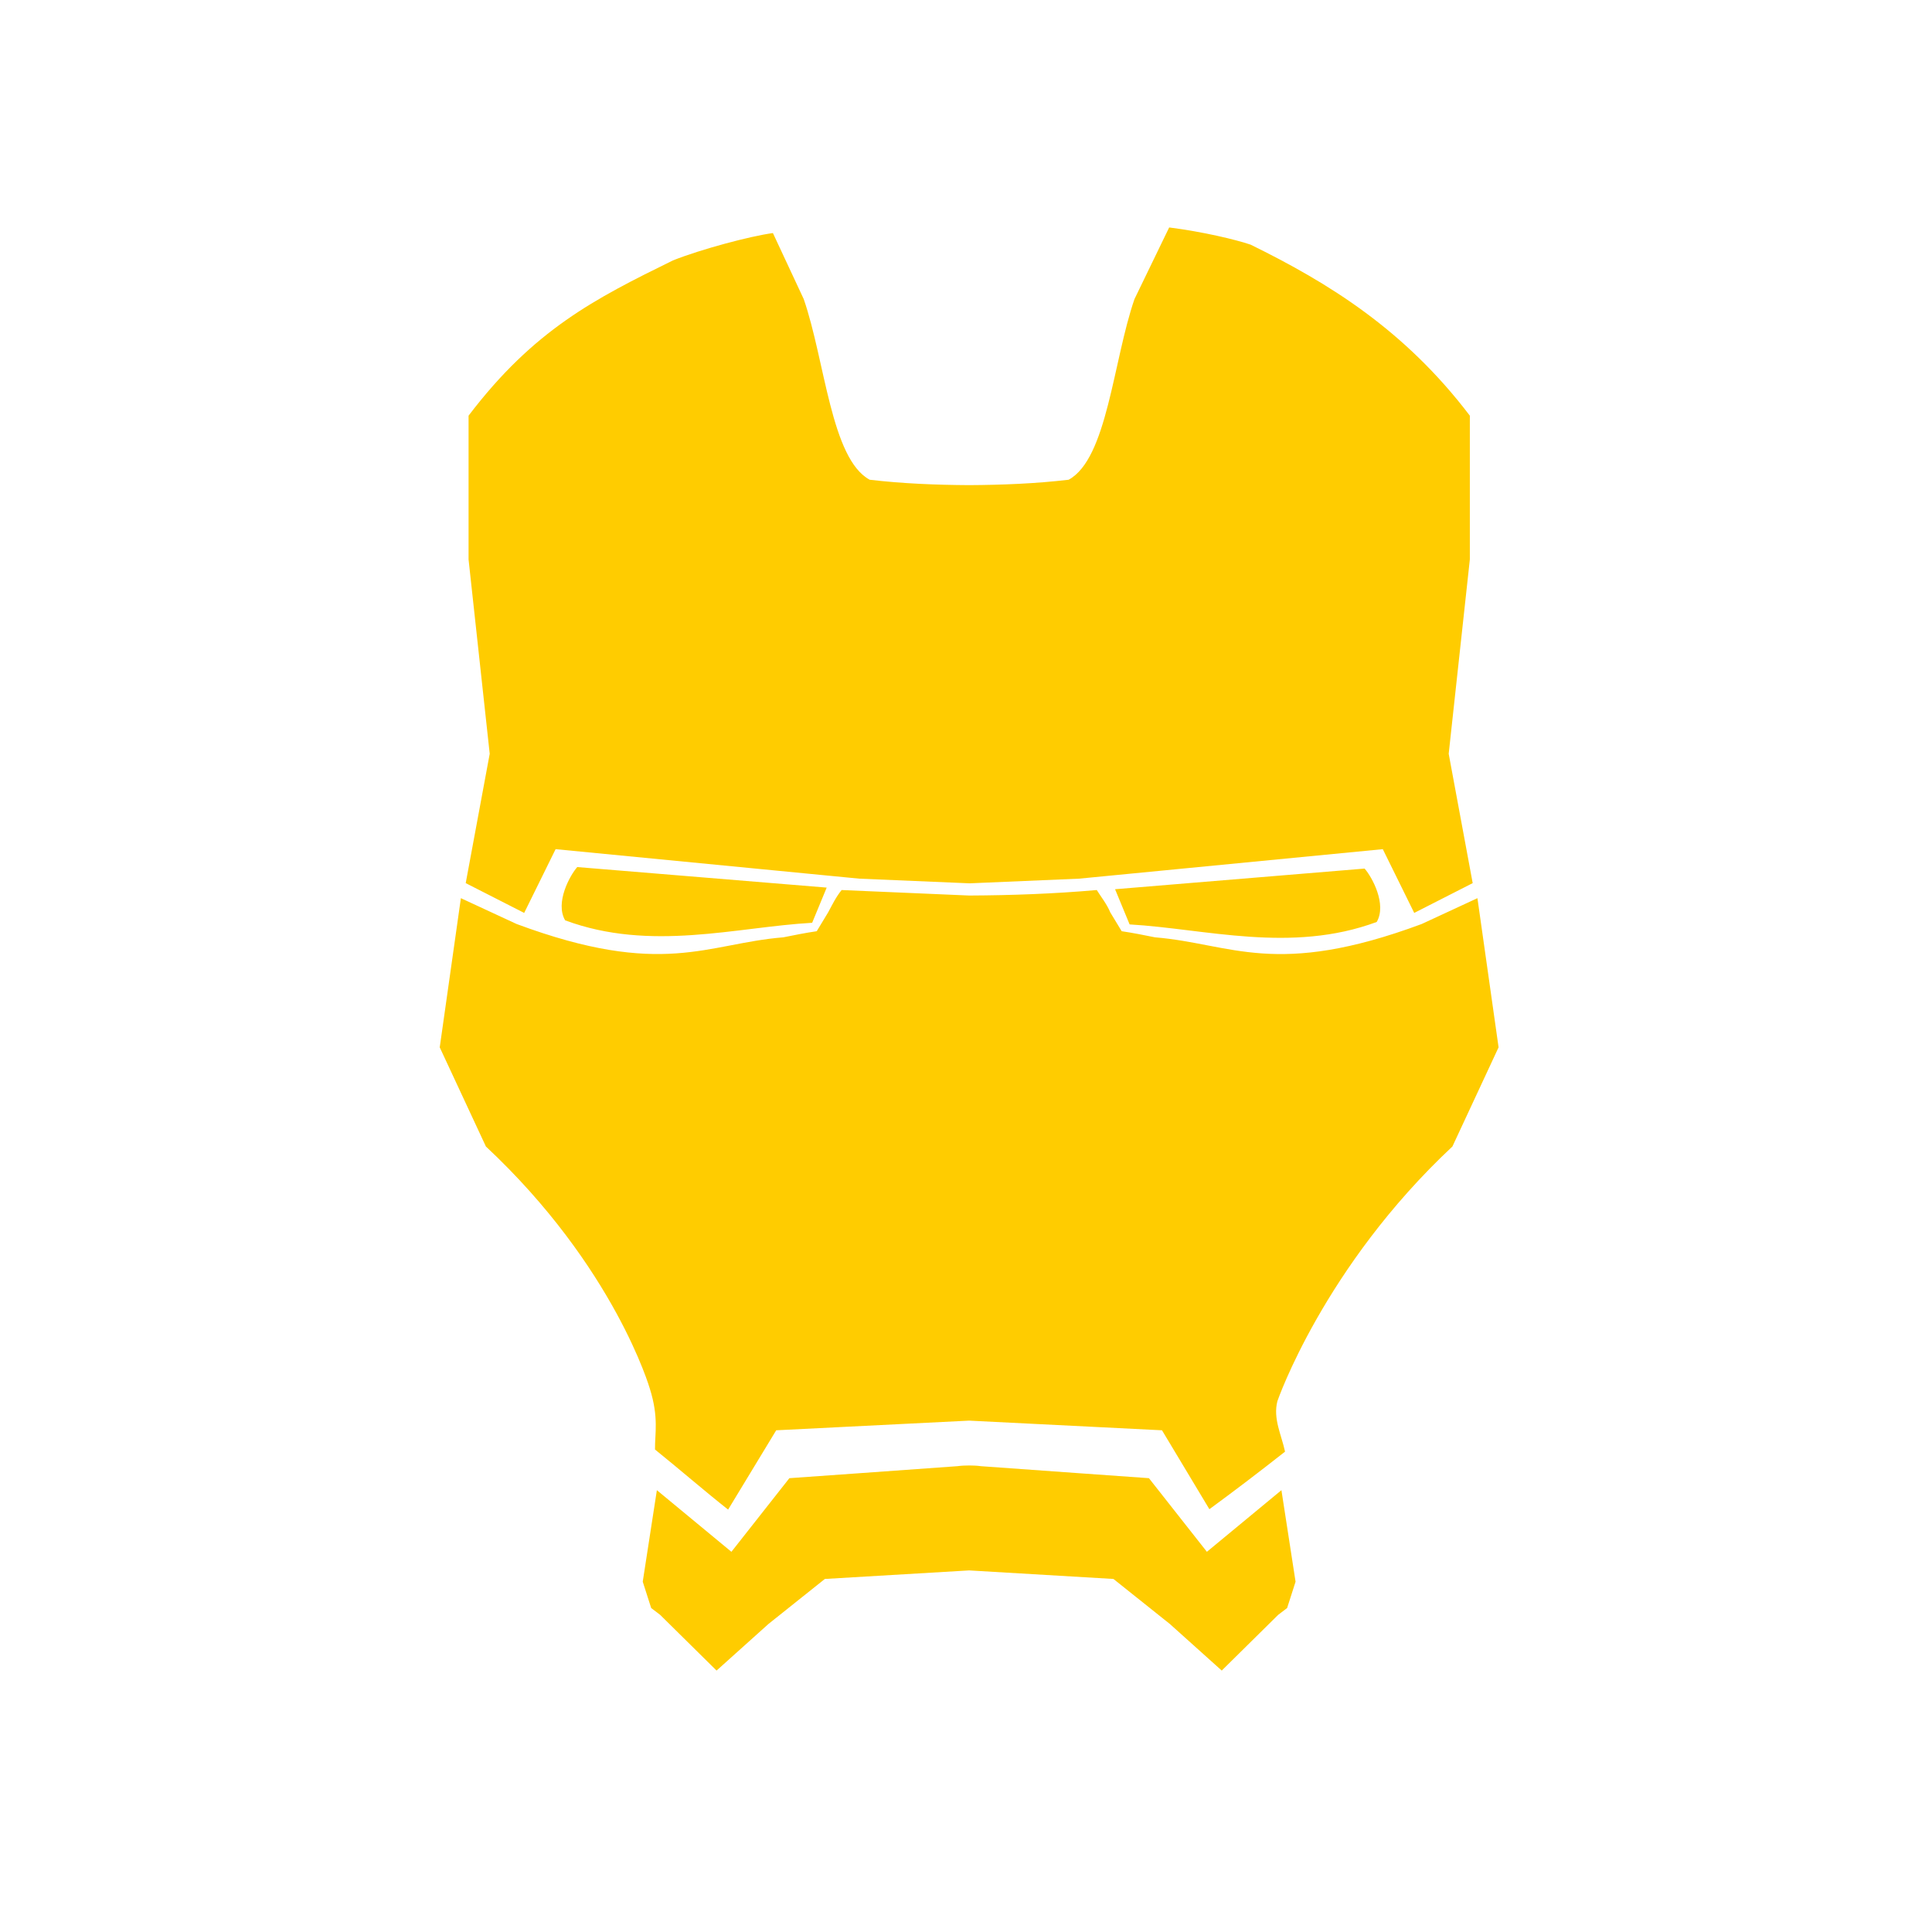 <?xml version="1.0" encoding="UTF-8" standalone="no"?>
<!-- Created with Inkscape (http://www.inkscape.org/) -->

<svg
   width="19mm"
   height="19mm"
   viewBox="0 0 19 19"
   version="1.1"
   id="svg1"
   xml:space="preserve"
   inkscape:version="1.3.2 (091e20e, 2023-11-25)"
   sodipodi:docname="IronManMask.svg"
   xmlns:inkscape="http://www.inkscape.org/namespaces/inkscape"
   xmlns:sodipodi="http://sodipodi.sourceforge.net/DTD/sodipodi-0.dtd"
   xmlns="http://www.w3.org/2000/svg"
   xmlns:svg="http://www.w3.org/2000/svg"><sodipodi:namedview
     id="namedview1"
     pagecolor="#ffffff"
     bordercolor="#666666"
     borderopacity="1.0"
     inkscape:showpageshadow="2"
     inkscape:pageopacity="0.0"
     inkscape:pagecheckerboard="0"
     inkscape:deskcolor="#d1d1d1"
     inkscape:document-units="mm"
     inkscape:zoom="6.63162"
     inkscape:cx="58.432178"
     inkscape:cy="35.285496"
     inkscape:window-width="1712"
     inkscape:window-height="957"
     inkscape:window-x="1440"
     inkscape:window-y="25"
     inkscape:window-maximized="0"
     inkscape:current-layer="layer1" /><defs
     id="defs1" /><g
     inkscape:groupmode="layer"
     id="layer2"
     inkscape:label="image"
     style="display:inline"
     transform="translate(0,-1)" /><g
     inkscape:label="Layer 1"
     inkscape:groupmode="layer"
     id="layer1"
     transform="translate(233.584,-468.167)"><path
       id="path4"
       style="fill:#ffcc00;fill-opacity:1;stroke:none;stroke-width:0.239px;stroke-linecap:butt;stroke-linejoin:miter;stroke-opacity:1"
       d="m -222.086,470.404 -0.341,0.704 c -0.21,0.607 -0.268,1.572 -0.648,1.777 -0.323,0.038 -0.65,0.051 -0.978,0.053 -0.328,-0.002 -0.655,-0.015 -0.978,-0.053 -0.38,-0.205 -0.439,-1.17 -0.649,-1.777 l -0.303,-0.649 c -0.222,0.03 -0.704,0.158 -0.983,0.269 -0.768,0.377 -1.368,0.682 -2.01,1.527 v 1.414 l 0.208,1.911 -0.236,1.272 0.575,0.293 0.309,-0.627 2.986,0.29 1.086,0.046 1.077,-0.046 2.986,-0.29 0.309,0.627 0.575,-0.293 -0.236,-1.272 0.208,-1.911 v -1.414 c -0.642,-0.845 -1.388,-1.305 -2.156,-1.682 -0.144,-0.049 -0.469,-0.127 -0.8,-0.169 z m -5.821,6.29 c -0.071,0.08 -0.221,0.35 -0.119,0.524 0.841,0.312 1.684,0.066 2.429,0.024 l 0.143,-0.346 z m 7.742,0.015 -2.453,0.203 0.143,0.346 c 0.745,0.043 1.589,0.288 2.43,-0.024 0.102,-0.175 -0.048,-0.445 -0.119,-0.525 z m -5.142,0.211 c -0.055,0.067 -0.092,0.144 -0.133,0.22 l -0.112,0.185 h -4.7e-4 c -0.109,0.016 -0.219,0.038 -0.328,0.06 -0.753,0.061 -1.184,0.404 -2.623,-0.131 l -0.548,-0.254 -0.208,1.467 0.454,0.975 c 1.267,1.185 1.612,2.381 1.612,2.381 0.09,0.286 0.049,0.444 0.051,0.599 0.253,0.204 0.483,0.405 0.719,0.591 l 0.473,-0.78 1.897,-0.095 1.897,0.095 0.466,0.776 c 0.243,-0.178 0.489,-0.365 0.744,-0.566 -0.035,-0.165 -0.12,-0.325 -0.075,-0.497 0,0 0.454,-1.319 1.721,-2.504 l 0.454,-0.975 -0.208,-1.467 -0.548,0.254 c -1.439,0.535 -1.87,0.193 -2.623,0.131 -0.109,-0.022 -0.218,-0.044 -0.327,-0.06 h -4.7e-4 l -0.112,-0.185 c -0.034,-0.082 -0.09,-0.151 -0.133,-0.22 -0.42,0.037 -0.838,0.052 -1.254,0.054 z m 1.256,5.659 c -0.04,-2.2e-4 -0.081,0.002 -0.118,0.007 l -0.962,0.069 -0.69,0.049 -0.57,0.724 -0.733,-0.606 -0.139,0.9 0.083,0.259 0.088,0.067 0.555,0.548 0.51,-0.458 0.555,-0.443 1.419,-0.084 1.419,0.084 0.555,0.443 0.51,0.458 0.555,-0.548 0.088,-0.067 0.083,-0.259 -0.139,-0.9 -0.733,0.606 -0.57,-0.724 -0.69,-0.049 -0.962,-0.069 c -0.035,-0.005 -0.074,-0.007 -0.114,-0.007 z" /></g></svg>
